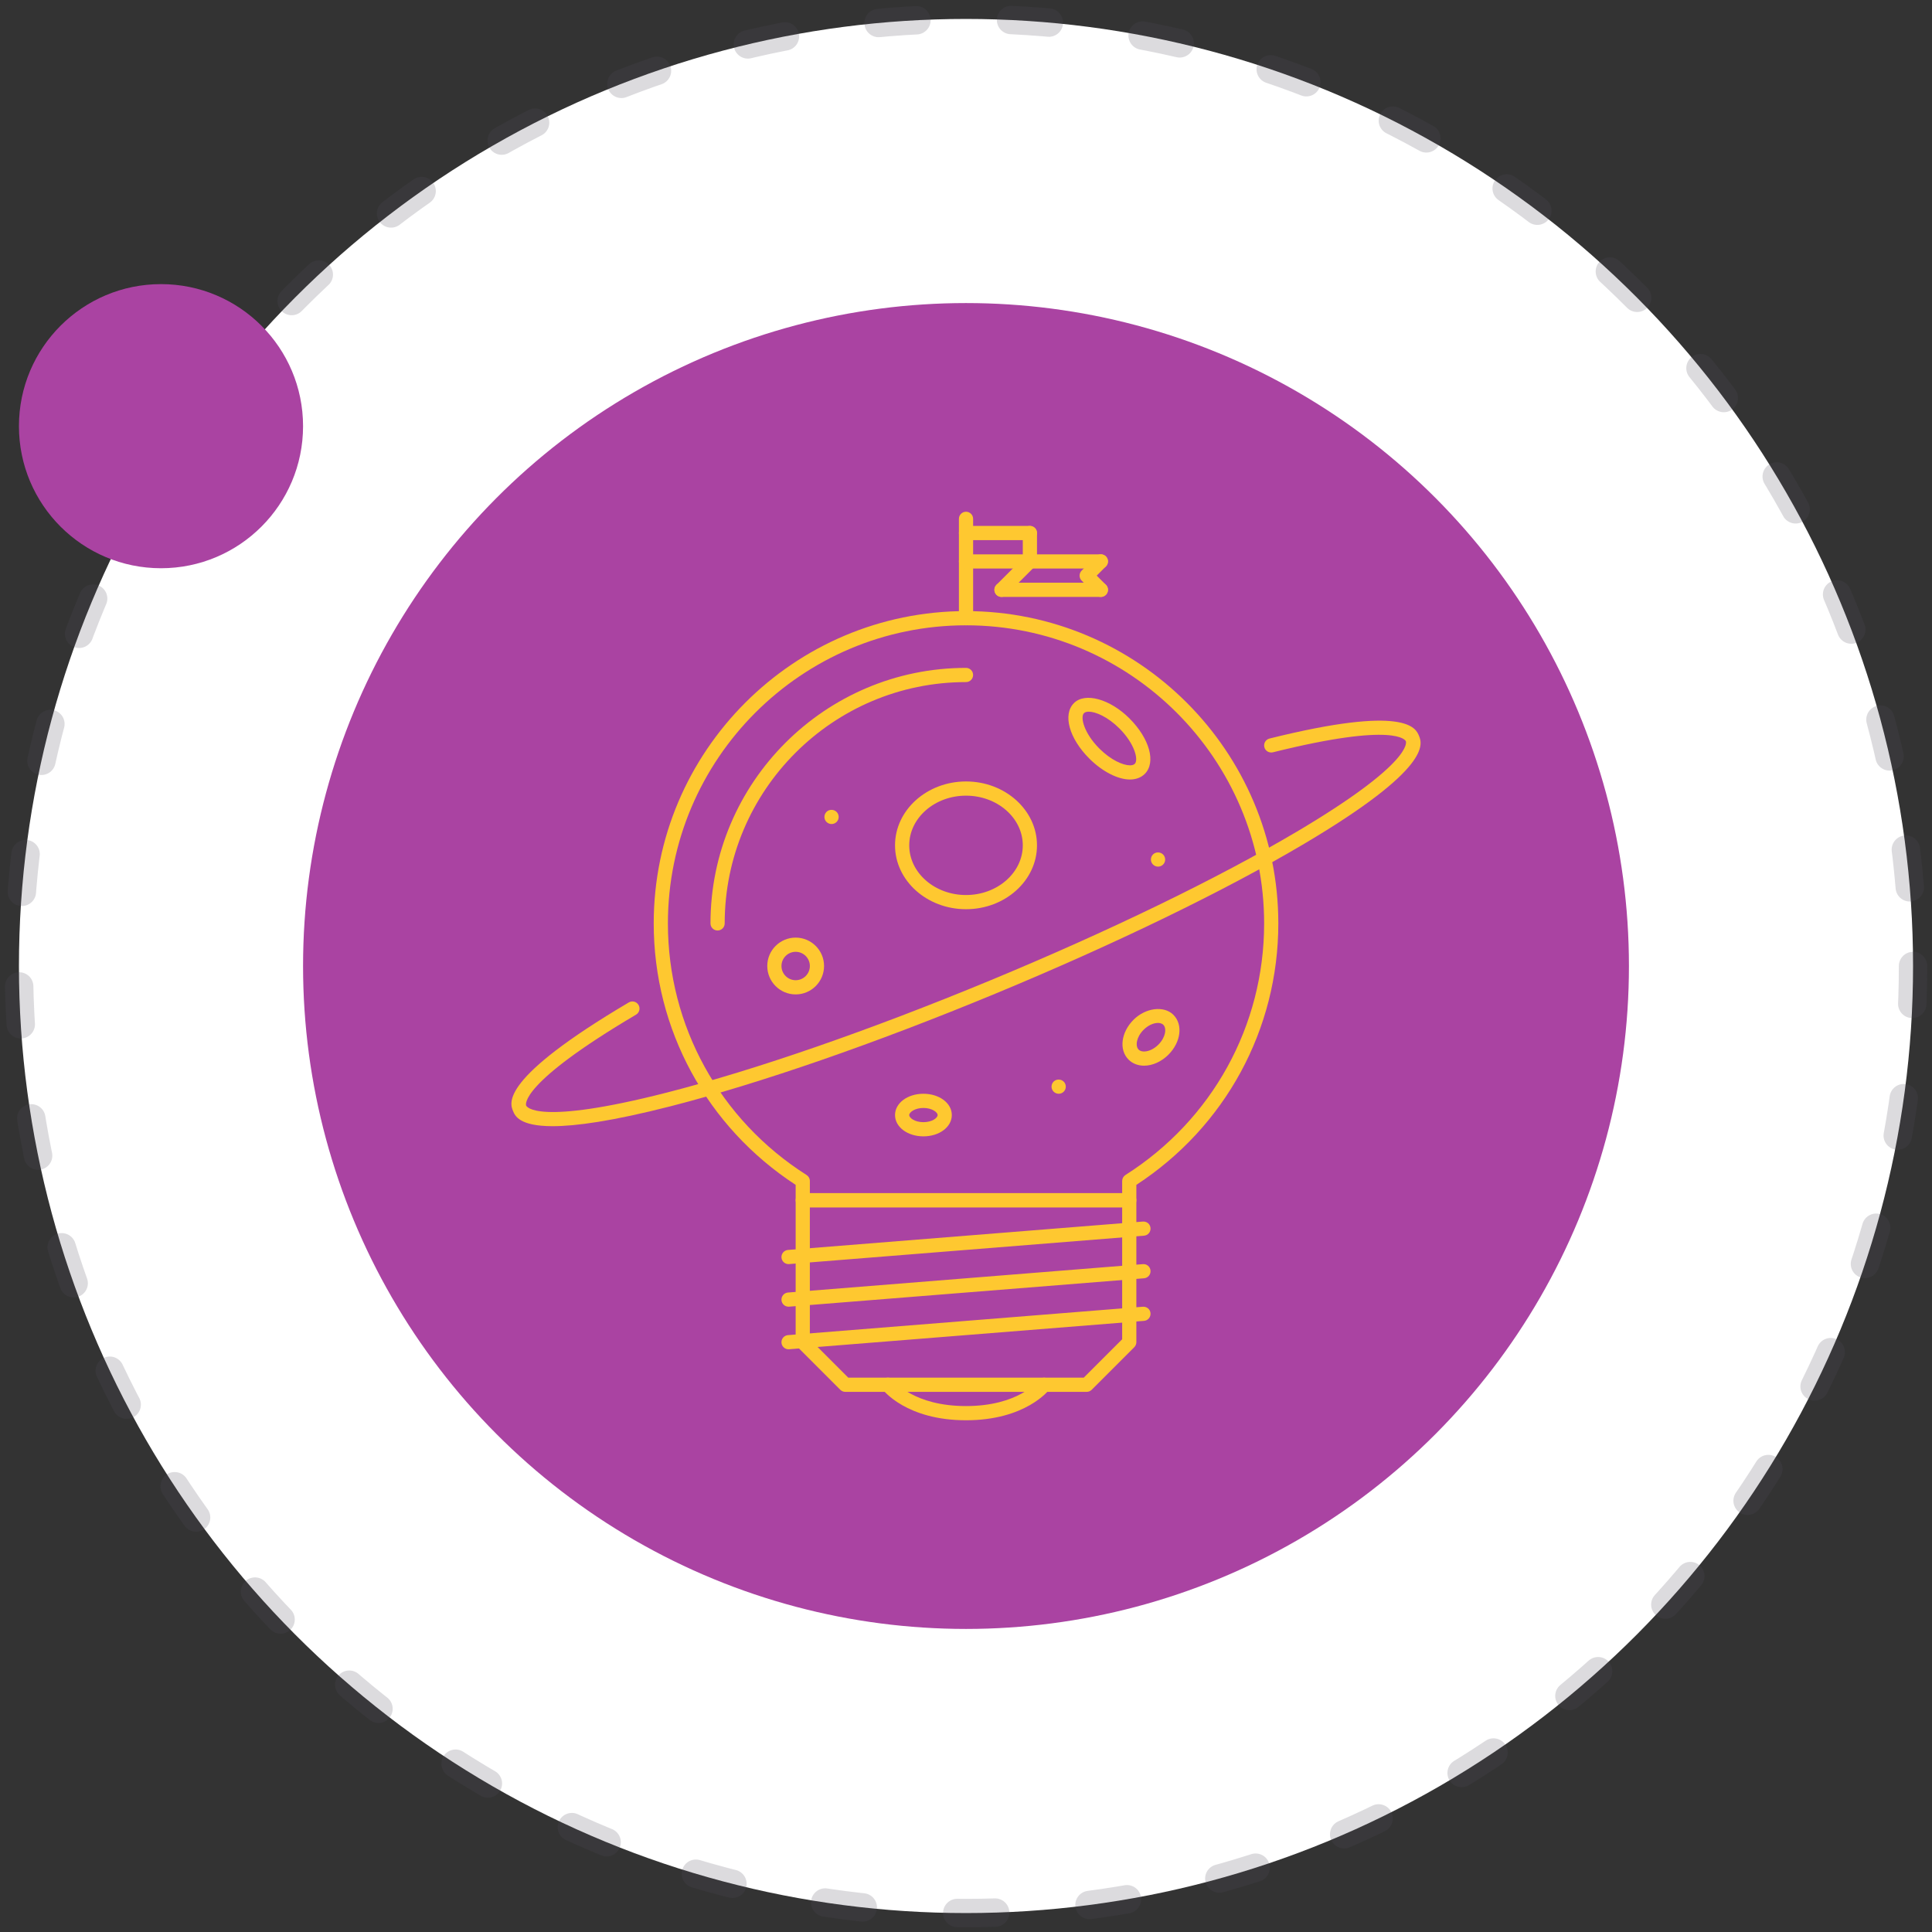 <svg width="102" height="102" viewBox="0 0 102 102" fill="none" xmlns="http://www.w3.org/2000/svg">
<rect x="0" y="0" width="102" height="102" fill="#333333" stroke="none"/>
<circle cx="51" cy="51" r="50" fill="white" stroke="#504C5C" stroke-opacity="0.2" stroke-width="1.5" stroke-linecap="round" stroke-linejoin="round" stroke-dasharray="2 5"/>
<circle cx="51" cy="51" r="35" fill="#AA43A2"/>
<circle cx="8.5" cy="22.5" r="7.5" fill="#AA43A2"/>
<g clip-path="url(#clip0)">
<path d="M74.914 38.845C74.746 38.437 74.231 37.198 67.024 38.991C66.823 39.041 66.701 39.244 66.751 39.445C66.8 39.646 67.002 39.766 67.204 39.718C73.711 38.099 74.204 39.09 74.222 39.132C74.24 39.177 74.606 40.271 68.471 43.904C64.305 46.37 58.545 49.165 52.252 51.772C45.959 54.379 39.91 56.477 35.219 57.679C28.313 59.447 27.797 58.414 27.779 58.37C27.76 58.326 27.393 57.224 33.58 53.569C33.757 53.464 33.817 53.234 33.711 53.056C33.606 52.877 33.377 52.819 33.198 52.923C26.381 56.952 26.912 58.236 27.086 58.657C27.189 58.906 27.418 59.457 29.176 59.457C30.381 59.457 32.307 59.198 35.405 58.405C40.13 57.194 46.215 55.085 52.539 52.465C58.864 49.844 64.658 47.033 68.853 44.549C75.618 40.543 75.088 39.266 74.914 38.845Z" fill="#FEC830"/>
<path d="M55.894 56.996H55.887C55.68 56.996 55.516 57.163 55.516 57.371C55.516 57.578 55.688 57.745 55.894 57.745C56.101 57.745 56.269 57.578 56.269 57.371C56.269 57.163 56.101 56.996 55.894 56.996Z" fill="#FEC830"/>
<path d="M43.903 42.756H43.896C43.688 42.756 43.525 42.923 43.525 43.131C43.525 43.338 43.697 43.505 43.903 43.505C44.11 43.505 44.278 43.338 44.278 43.131C44.278 42.923 44.11 42.756 43.903 42.756Z" fill="#FEC830"/>
<path d="M61.14 45.004H61.133C60.926 45.004 60.762 45.172 60.762 45.379C60.762 45.586 60.934 45.754 61.14 45.754C61.347 45.754 61.515 45.586 61.515 45.379C61.515 45.172 61.347 45.004 61.14 45.004Z" fill="#FEC830"/>
<path d="M51.001 32.263C41.909 32.263 34.513 39.66 34.513 48.752C34.513 54.346 37.31 59.491 42.007 62.555V63.366C42.007 63.573 42.175 63.741 42.382 63.741H59.62C59.827 63.741 59.994 63.573 59.994 63.366V62.555C64.691 59.491 67.489 54.346 67.489 48.752C67.489 39.66 60.093 32.263 51.001 32.263ZM59.418 62.034C59.31 62.103 59.245 62.222 59.245 62.35V62.992H42.757V62.35C42.757 62.222 42.691 62.103 42.583 62.034C37.999 59.123 35.262 54.157 35.262 48.752C35.262 40.073 42.322 33.013 51.001 33.013C59.679 33.013 66.74 40.073 66.74 48.752C66.74 54.157 64.002 59.123 59.418 62.034Z" fill="#FEC830"/>
<path d="M59.619 62.992H42.382C42.174 62.992 42.007 63.159 42.007 63.366V70.861C42.007 70.96 42.046 71.055 42.117 71.126L44.364 73.374C44.435 73.444 44.53 73.484 44.629 73.484H57.371C57.47 73.484 57.566 73.444 57.636 73.374L59.884 71.126C59.954 71.055 59.994 70.96 59.994 70.861V63.366C59.994 63.159 59.826 62.992 59.619 62.992ZM59.245 70.706L57.216 72.734H44.784L42.756 70.706V63.741H59.245V70.706Z" fill="#FEC830"/>
<path d="M60.339 64.492L41.602 65.991C41.396 66.007 41.242 66.188 41.258 66.394C41.274 66.59 41.438 66.739 41.632 66.739C41.642 66.739 41.652 66.738 41.662 66.737L60.399 65.238C60.605 65.222 60.759 65.041 60.742 64.835C60.725 64.629 60.55 64.478 60.339 64.492Z" fill="#FEC830"/>
<path d="M60.339 66.74L41.602 68.239C41.396 68.255 41.242 68.436 41.258 68.642C41.274 68.839 41.438 68.987 41.632 68.987C41.642 68.987 41.652 68.987 41.662 68.986L60.399 67.487C60.605 67.471 60.759 67.29 60.742 67.084C60.725 66.877 60.55 66.723 60.339 66.74Z" fill="#FEC830"/>
<path d="M60.339 68.989L41.602 70.488C41.396 70.504 41.242 70.684 41.258 70.891C41.274 71.087 41.438 71.236 41.632 71.236C41.642 71.236 41.652 71.235 41.662 71.234L60.399 69.735C60.605 69.719 60.759 69.538 60.742 69.332C60.725 69.126 60.55 68.977 60.339 68.989Z" fill="#FEC830"/>
<path d="M55.349 72.812C55.186 72.688 54.95 72.719 54.824 72.882C54.782 72.937 53.749 74.233 51.001 74.233C48.255 74.233 47.222 72.941 47.176 72.882C47.053 72.719 46.819 72.685 46.654 72.809C46.488 72.933 46.454 73.168 46.579 73.334C46.629 73.401 47.851 74.983 51.001 74.983C54.149 74.983 55.372 73.401 55.422 73.334C55.546 73.169 55.513 72.936 55.349 72.812Z" fill="#FEC830"/>
<path d="M51.001 27.017C50.794 27.017 50.626 27.185 50.626 27.392V32.638C50.626 32.845 50.794 33.013 51.001 33.013C51.208 33.013 51.376 32.845 51.376 32.638V27.392C51.376 27.185 51.208 27.017 51.001 27.017Z" fill="#FEC830"/>
<path d="M54.373 27.767H51.001C50.794 27.767 50.626 27.934 50.626 28.141C50.626 28.348 50.794 28.516 51.001 28.516H54.373C54.581 28.516 54.748 28.348 54.748 28.141C54.748 27.934 54.581 27.767 54.373 27.767Z" fill="#FEC830"/>
<path d="M54.373 29.266H51.001C50.794 29.266 50.626 29.433 50.626 29.64C50.626 29.847 50.794 30.015 51.001 30.015H54.373C54.581 30.015 54.748 29.847 54.748 29.64C54.748 29.433 54.581 29.266 54.373 29.266Z" fill="#FEC830"/>
<path d="M54.373 27.767C54.166 27.767 53.998 27.934 53.998 28.141V29.64C53.998 29.847 54.166 30.015 54.373 30.015C54.58 30.015 54.748 29.847 54.748 29.64V28.141C54.748 27.934 54.58 27.767 54.373 27.767Z" fill="#FEC830"/>
<path d="M54.638 29.375C54.492 29.229 54.255 29.229 54.108 29.375L52.609 30.874C52.463 31.021 52.463 31.258 52.609 31.404C52.682 31.477 52.778 31.514 52.874 31.514C52.97 31.514 53.066 31.477 53.139 31.404L54.638 29.905C54.784 29.759 54.784 29.522 54.638 29.375Z" fill="#FEC830"/>
<path d="M58.12 30.764H52.874C52.667 30.764 52.499 30.932 52.499 31.139C52.499 31.346 52.667 31.514 52.874 31.514H58.12C58.328 31.514 58.495 31.346 58.495 31.139C58.495 30.932 58.328 30.764 58.12 30.764Z" fill="#FEC830"/>
<path d="M58.121 29.266H54.373C54.166 29.266 53.998 29.433 53.998 29.64C53.998 29.847 54.166 30.015 54.373 30.015H58.121C58.328 30.015 58.495 29.847 58.495 29.64C58.495 29.433 58.328 29.266 58.121 29.266Z" fill="#FEC830"/>
<path d="M57.901 30.39L58.385 29.905C58.532 29.759 58.532 29.522 58.385 29.375C58.239 29.229 58.002 29.229 57.856 29.375L57.106 30.125C56.96 30.271 56.96 30.508 57.106 30.654L57.856 31.404C57.929 31.477 58.025 31.514 58.12 31.514C58.216 31.514 58.312 31.477 58.385 31.404C58.532 31.258 58.532 31.02 58.385 30.874L57.901 30.39Z" fill="#FEC830"/>
<path d="M51.001 35.261C43.562 35.261 37.51 41.313 37.51 48.752C37.51 48.959 37.678 49.126 37.885 49.126C38.092 49.126 38.26 48.959 38.26 48.752C38.26 41.726 43.975 36.011 51.001 36.011C51.208 36.011 51.375 35.843 51.375 35.636C51.375 35.429 51.208 35.261 51.001 35.261Z" fill="#FEC830"/>
<path d="M51.001 41.257C48.934 41.257 47.253 42.77 47.253 44.63C47.253 46.489 48.934 48.002 51.001 48.002C53.067 48.002 54.748 46.489 54.748 44.63C54.748 42.77 53.067 41.257 51.001 41.257ZM51.001 47.253C49.347 47.253 48.003 46.076 48.003 44.63C48.003 43.184 49.347 42.007 51.001 42.007C52.653 42.007 53.998 43.184 53.998 44.63C53.998 46.076 52.653 47.253 51.001 47.253Z" fill="#FEC830"/>
<path d="M59.63 37.929C58.61 36.908 57.285 36.534 56.699 37.12C56.096 37.724 56.445 38.984 57.51 40.048C58.192 40.731 59.014 41.154 59.655 41.154C59.974 41.154 60.245 41.052 60.439 40.858C61.042 40.253 60.695 38.994 59.63 37.929ZM59.909 40.328C59.845 40.392 59.735 40.405 59.655 40.405C59.292 40.405 58.652 40.131 58.04 39.519C57.234 38.714 57.019 37.861 57.229 37.65C57.293 37.586 57.403 37.573 57.483 37.573C57.847 37.573 58.487 37.847 59.1 38.459C59.904 39.264 60.12 40.117 59.909 40.328Z" fill="#FEC830"/>
<path d="M61.948 53.576C61.452 53.08 60.478 53.205 59.844 53.839C59.182 54.503 59.067 55.427 59.583 55.943C59.789 56.15 60.079 56.263 60.4 56.263C60.848 56.263 61.317 56.051 61.689 55.681C62.349 55.017 62.464 54.092 61.948 53.576ZM61.158 55.151C60.93 55.378 60.647 55.514 60.4 55.514C60.314 55.514 60.196 55.496 60.113 55.413C59.928 55.228 59.99 54.754 60.375 54.369C60.602 54.142 60.885 54.006 61.133 54.006C61.218 54.006 61.336 54.023 61.419 54.106C61.604 54.291 61.542 54.766 61.158 55.151Z" fill="#FEC830"/>
<path d="M42.007 49.501C41.18 49.501 40.508 50.173 40.508 51C40.508 51.827 41.18 52.5 42.007 52.5C42.833 52.5 43.506 51.827 43.506 51C43.506 50.173 42.833 49.501 42.007 49.501ZM42.007 51.75C41.594 51.75 41.258 51.414 41.258 51C41.258 50.587 41.594 50.251 42.007 50.251C42.42 50.251 42.757 50.587 42.757 51C42.757 51.414 42.42 51.75 42.007 51.75Z" fill="#FEC830"/>
<path d="M48.752 57.745C47.911 57.745 47.253 58.239 47.253 58.869C47.253 59.5 47.911 59.994 48.752 59.994C49.592 59.994 50.251 59.5 50.251 58.869C50.251 58.239 49.592 57.745 48.752 57.745ZM48.752 59.245C48.295 59.245 48.003 59.022 48.003 58.869C48.003 58.72 48.301 58.495 48.752 58.495C49.202 58.495 49.502 58.72 49.502 58.869C49.502 59.022 49.209 59.245 48.752 59.245Z" fill="#FEC830"/>
</g>
<defs>
<clipPath id="clip0">
<rect width="48" height="48" fill="white" transform="translate(27 27)"/>
</clipPath>
</defs>
</svg>
